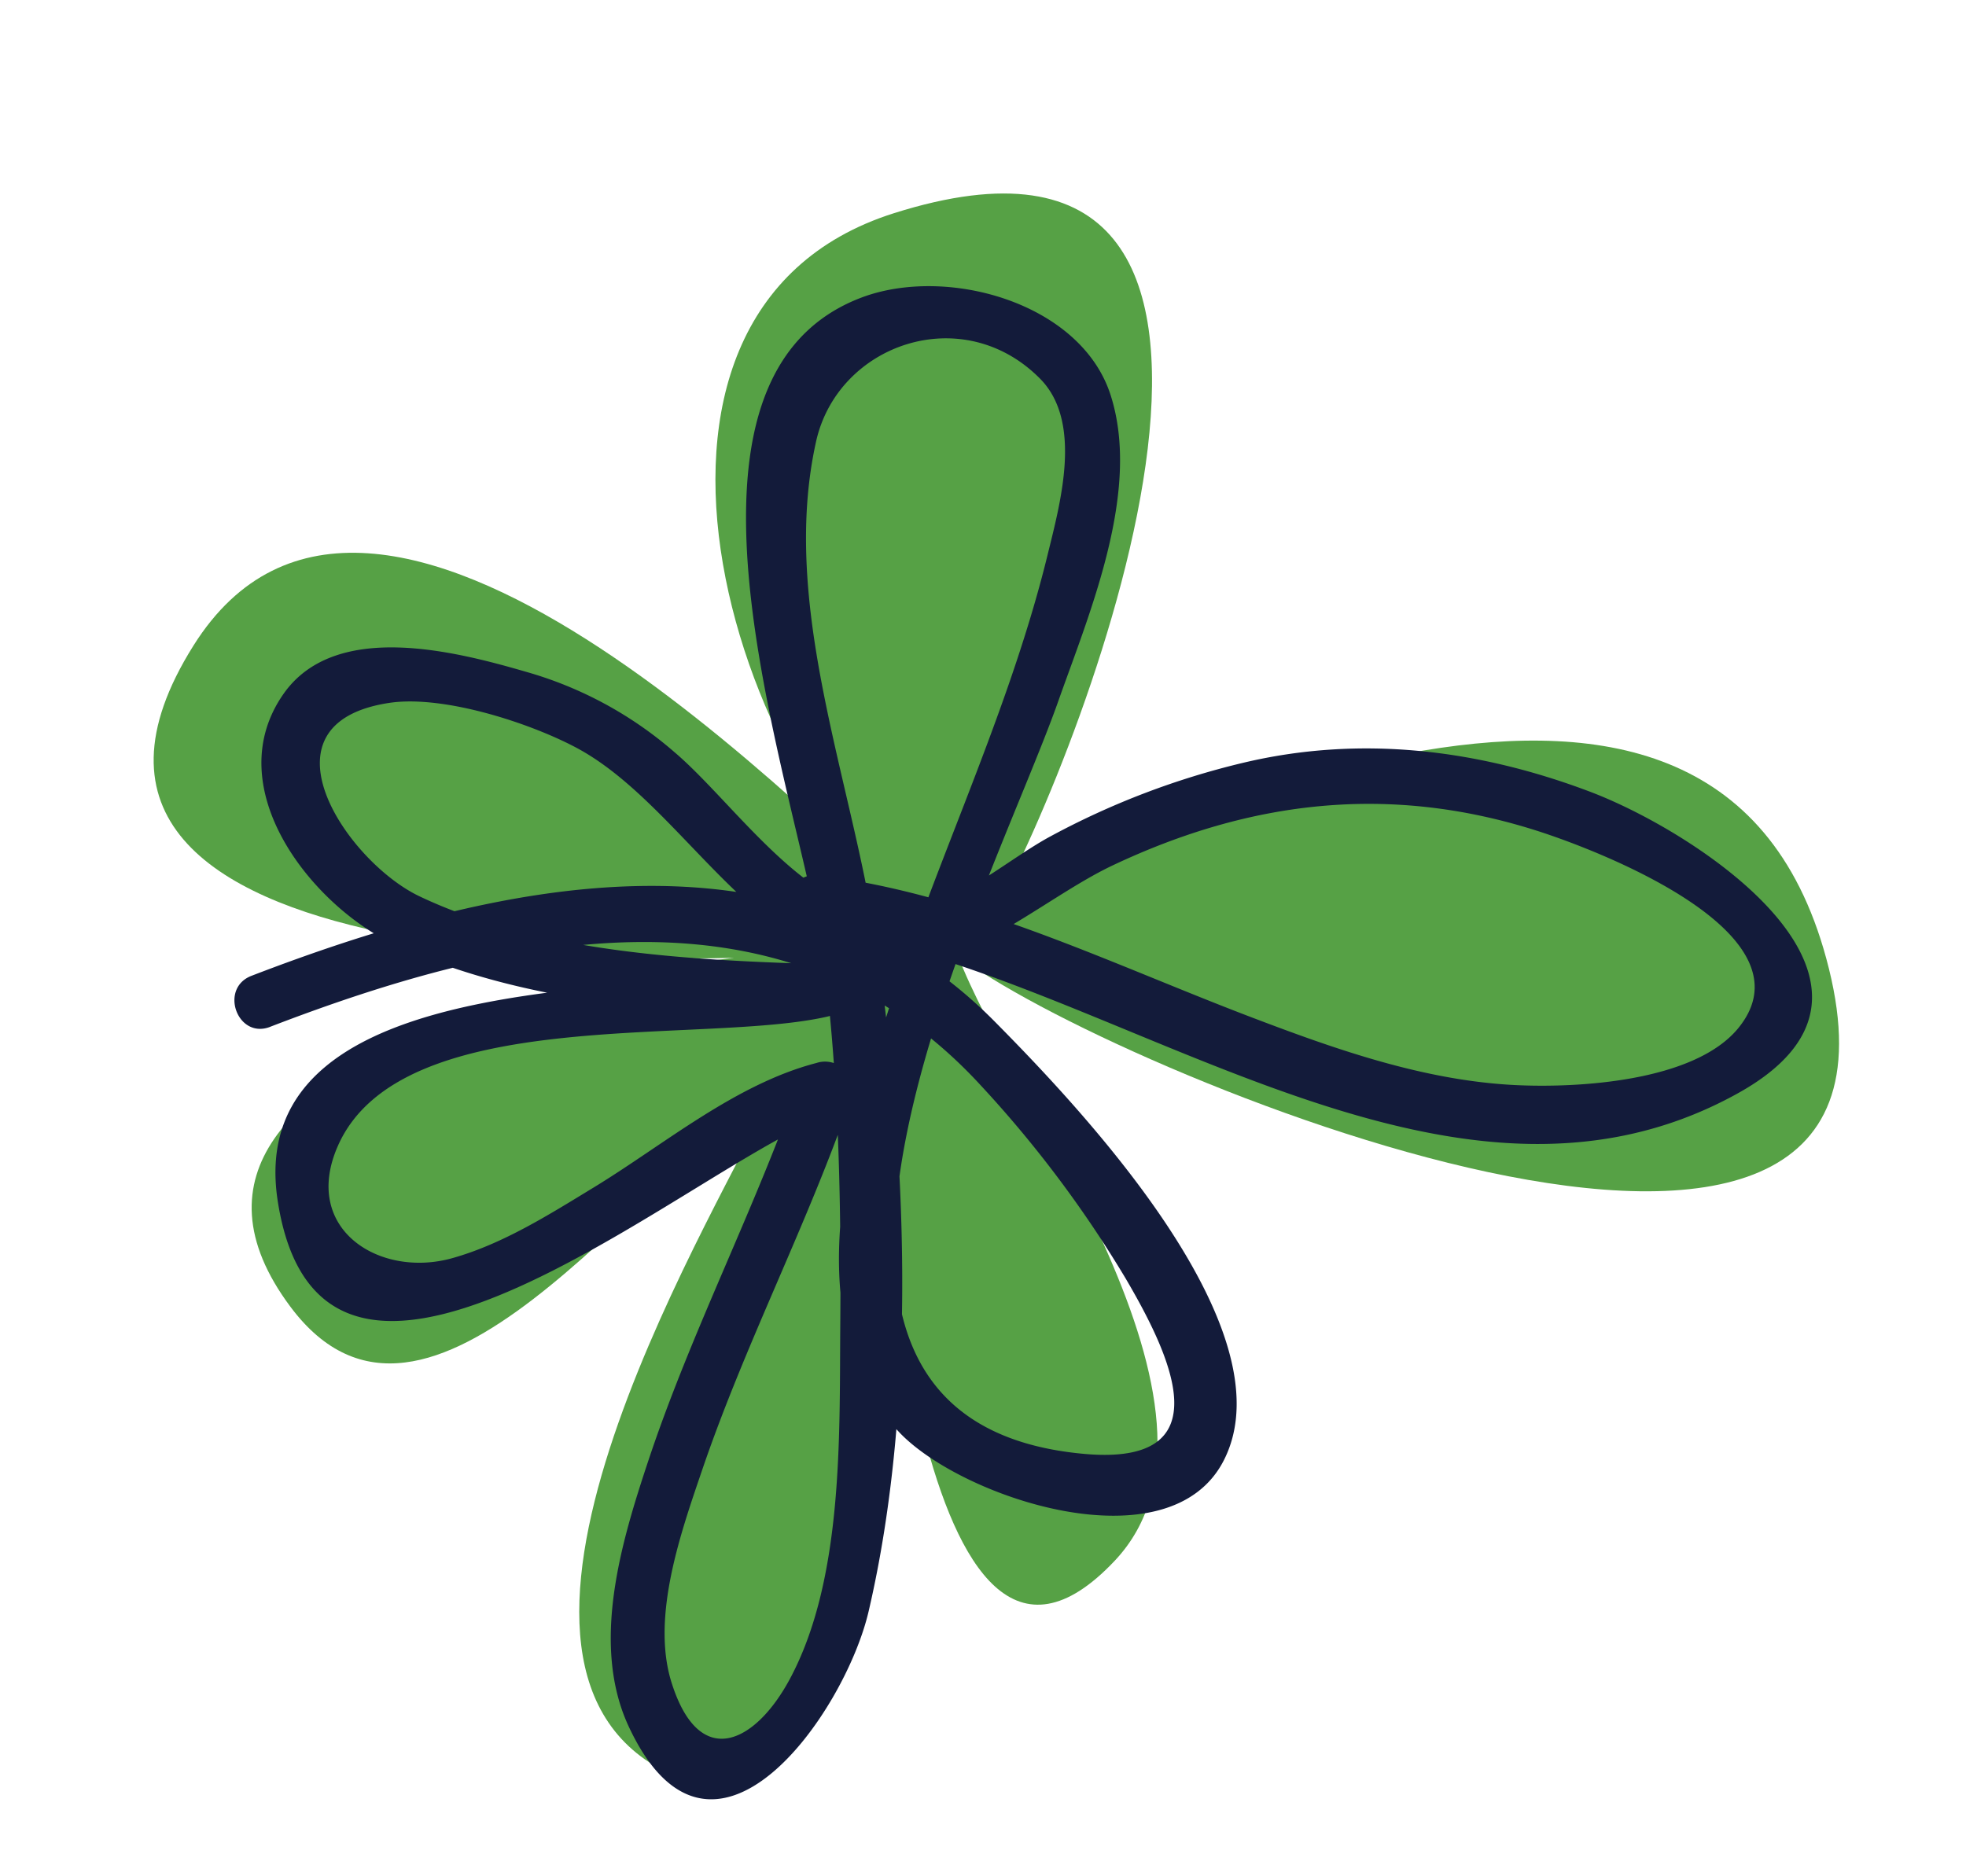 <svg xmlns="http://www.w3.org/2000/svg" height="343.234" viewBox="0 0 359.626 343.234"><defs><style>.flowerSvg__background{fill:#56a145;}.flowerSvg__border{fill:#131b3a;}</style></defs><g transform="translate(694.642 -1144.607) rotate(70)"><path class="flowerSvg__background" d="M1057.144,930.709C1034.953,904.829,934.276,817,930.578,903.922c-2.577,60.572,92.135,64.05,128.285,36.809-29.738,15.364-135.8,61.708-97.773,110.637,45.226,58.2,86.567-65.747,93.412-93.055-10.115,23.906-31.373,135.077,26.3,117.773,40.326-12.1-.954-68.23-6.787-96.386,15.722,15.289,74.368,90.01,108.445,62.539,43.794-35.306-94.587-77.218-105.771-81.685,17.724,5.687,123.009,36.649,99.373-10.287-16.791-33.349-86.315-11.149-113.871-10.905,27.922-17.463,141.038-139.92,56.759-148.895-81.38-8.67-63.613,107.208-67.837,152.3" transform="translate(0 0)"/><path class="flowerSvg__border" d="M1021.742,1058.814c-.857-47.091,5.939-98.326,54.581-118.511A211.231,211.231,0,0,1,1118.54,927.5c16.252-2.982,38.421-5.015,27.542,18.135-29.115,61.959-102.705-19.395-131.011-42.672-13.354-10.99-30.976-27.485-49.419-28.157-17.754-.64-32.522,20.1-32.288,36.782.618,43.79,84.424,41.611,113.018,48.227,21.237,4.9,42.5,12.257,62.883,19.871,18.6,6.933,43.392,15.2,57.157,30.645,8.837,9.92,10.167,21.285-6.858,20.512-12.6-.574-25.266-11.061-34.607-18.568C1106,997.023,1089.5,979,1070.627,963.644a5.047,5.047,0,0,0-8.488,3.517c-1.45,15.3,4.529,31.369,7.489,46.194,1.865,9.306,4.013,19.106,3.279,28.66-1.061,13.76-14.494,24.144-26.508,12.549-20.542-19.818,5.484-68.588,8.444-92.14.76-6.018-7.875-6.045-9.761-1.326-8.718,21.793-19.486,47.184-36.433,63.873-10.481,10.318-40.126,17.772-35.146-6.9,1.984-9.8,12.187-22.845,19.376-29.328,15.621-14.078,45.482-16.906,56.061-36.446,7.746-14.3-.879-33.768-2.24-48.434-2.59-27.9,3.4-52.711,20.423-74.858,7.591-9.871,35.178-41.4,46.609-22.624,6.654,10.937.305,31.731-4.185,42.31-6.473,15.227-17.148,28.227-27.877,40.644-18.148,21.02-38.836,40.67-51.633,65.641-2.912,5.682,5.66,10.724,8.585,5.02,24.7-48.182,96.271-87.319,86.369-149.35-6.306-39.481-46.711-10.185-61.2,6.7-14.241,16.588-24.011,35.8-26.557,57.616a144.529,144.529,0,0,0,.588,37.82c1.4,9.572,7.149,23.394,3.2,32.858-5.833,13.99-29.058,19.54-41.289,26.53a70.717,70.717,0,0,0-23,20.415c-7.936,10.844-20.843,29.562-11.4,43.079,12.085,17.277,38.465,8.36,50.338-3.663,18.232-18.457,29.482-44.492,38.987-68.252q-4.878-.656-9.766-1.321c-3.195,25.421-36.769,97.358,7.388,106,54.563,10.684,17.67-78.879,19.792-101.265q-4.242,1.75-8.484,3.513c19.584,15.934,36.711,34.67,56.511,50.356,12.231,9.681,27.878,21.391,44.435,19.919,35.571-3.159,11.312-37.882-4.834-48.425-32.893-21.466-76.807-35.456-115.082-43.277-29.053-5.935-63.524-4.423-89.365-20.918C939.841,918.475,940.19,894.3,958.5,885.9c10.127-4.645,22.62,4.317,30.7,9.712,26.733,17.86,48.933,41.854,74.893,60.8,18.051,13.163,43.512,29.6,66.64,19.663,15.262-6.558,40.219-38.076,25.16-54.116-18.581-19.792-70.753,3.256-89.7,11.961-48.46,22.248-55.252,77.479-54.386,124.9.115,6.394,10.057,6.407,9.942,0" transform="translate(9.689 3.238)"/></g></svg>